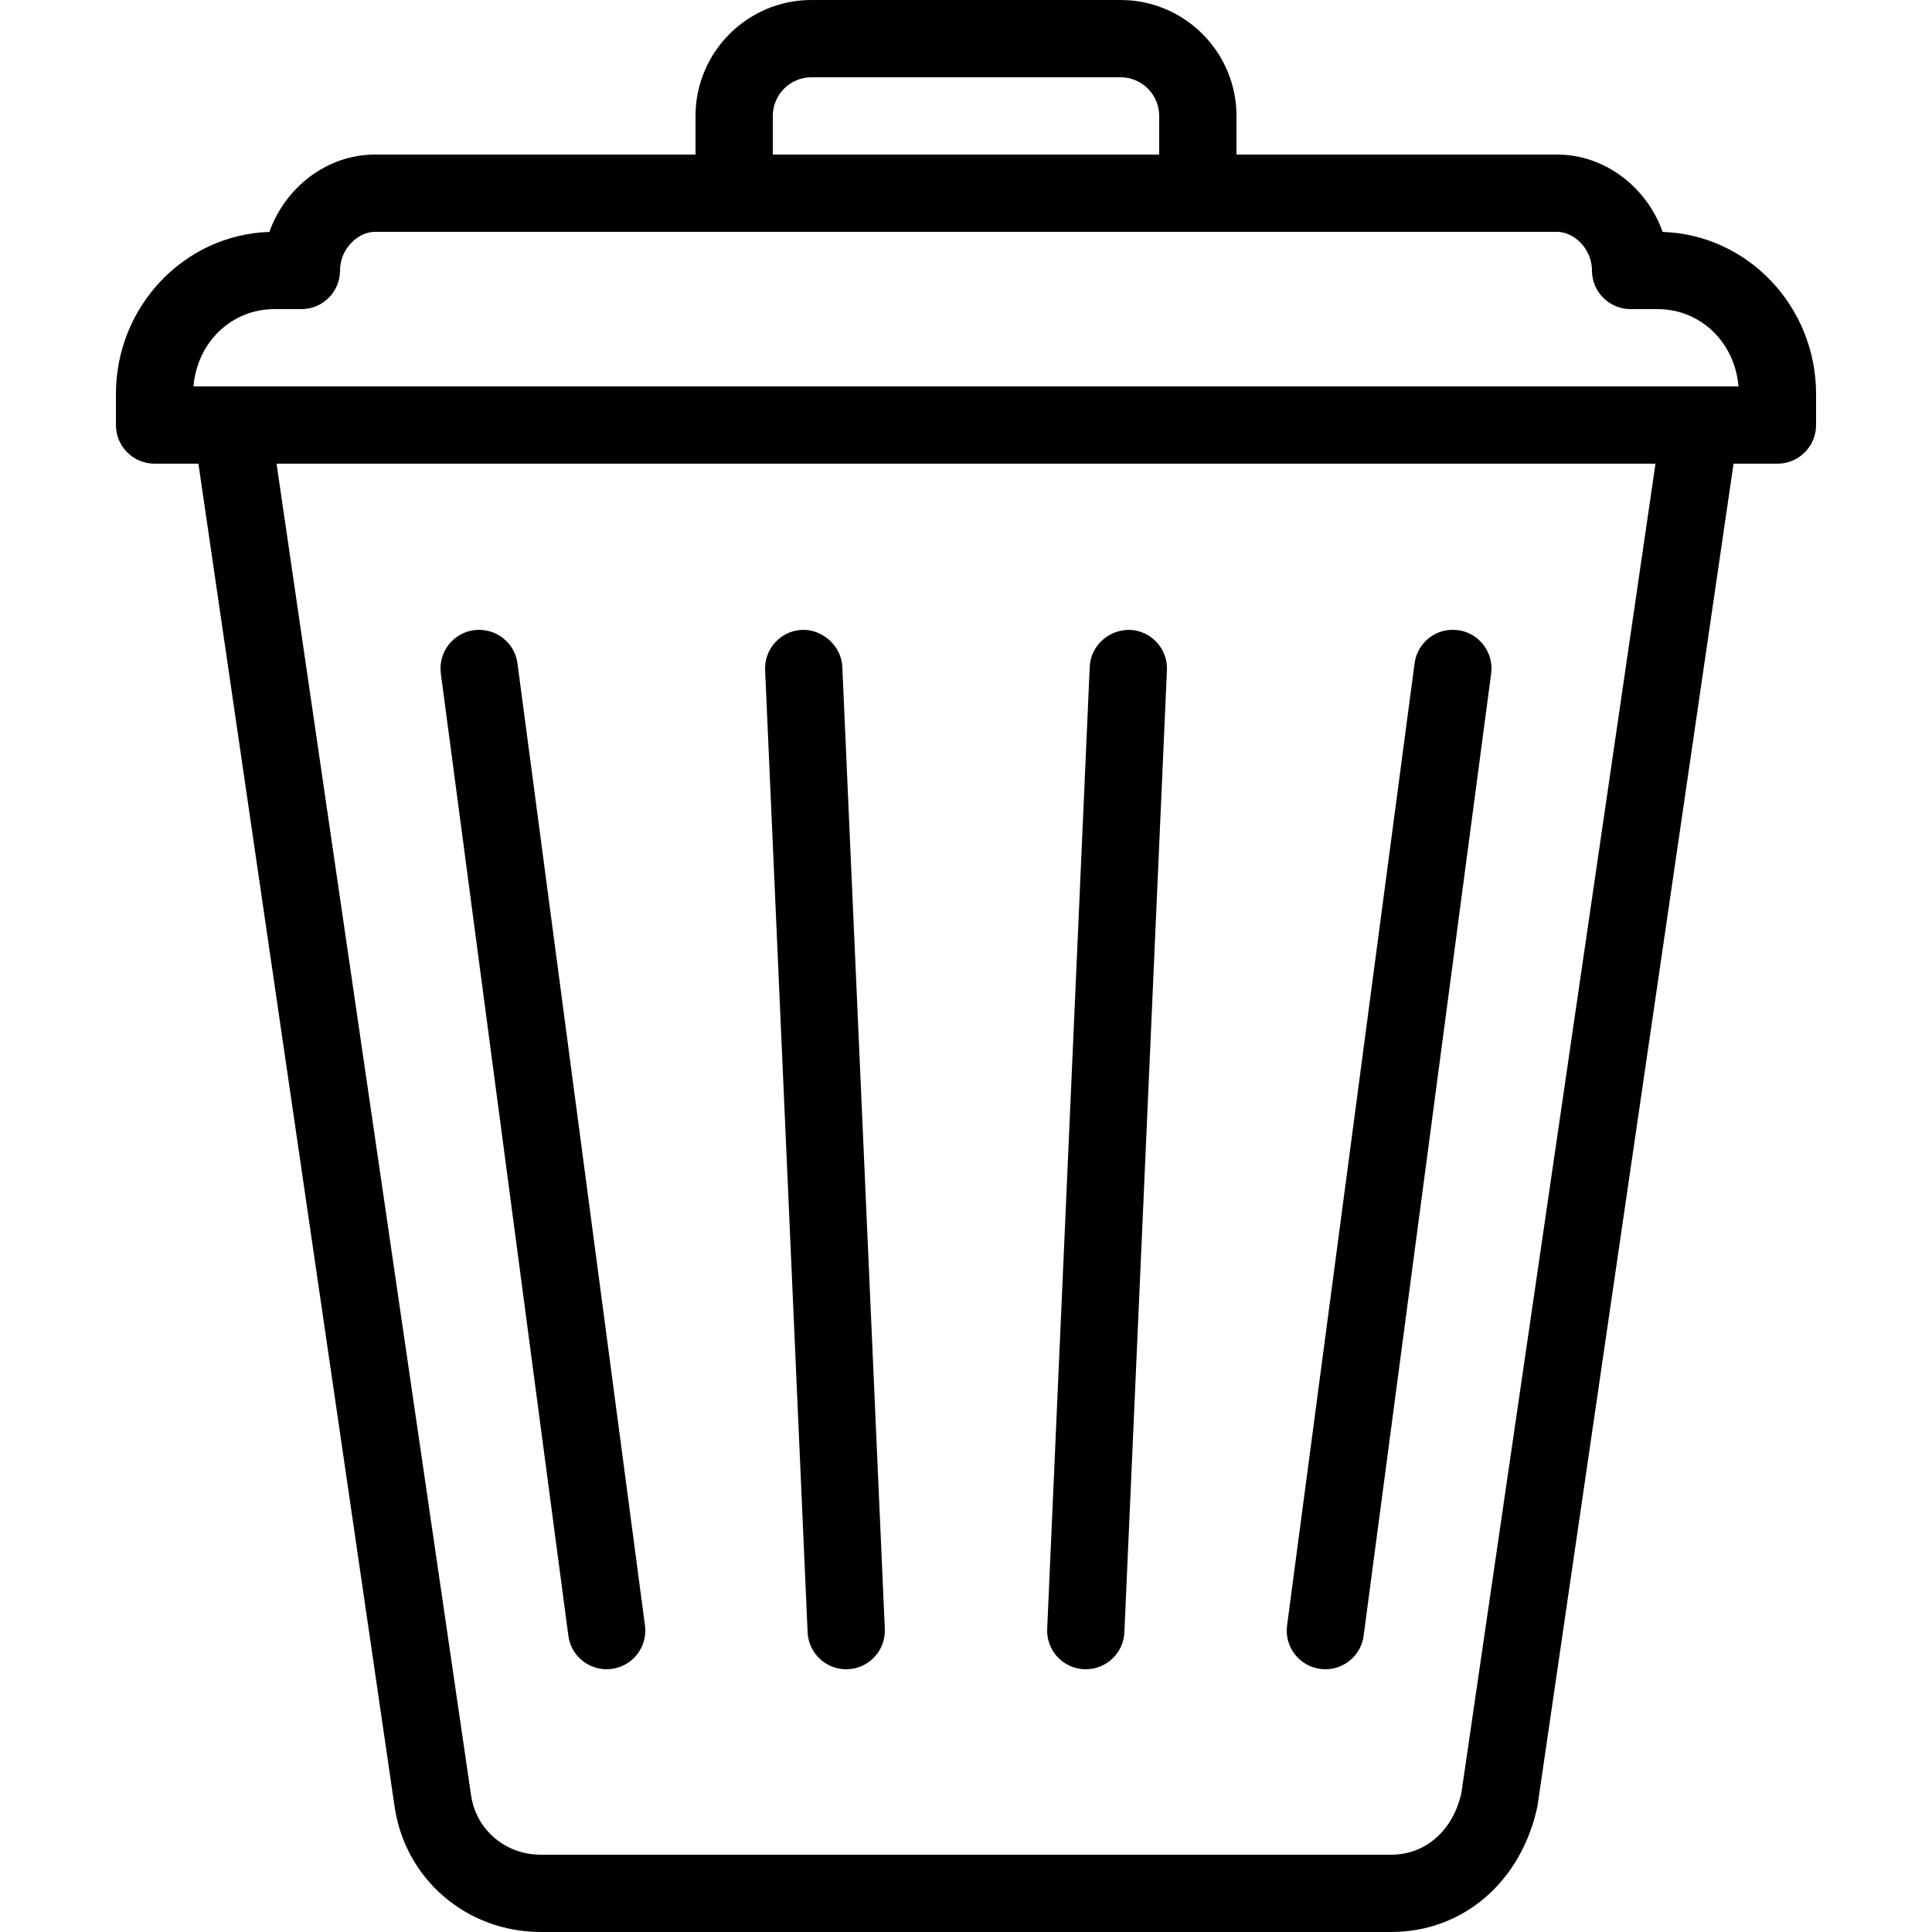 <?xml version="1.0" encoding="utf-8"?>
<!-- Generator: Adobe Illustrator 17.0.2, SVG Export Plug-In . SVG Version: 6.00 Build 0)  -->
<!DOCTYPE svg PUBLIC "-//W3C//DTD SVG 1.0//EN" "http://www.w3.org/TR/2001/REC-SVG-20010904/DTD/svg10.dtd">
<svg version="1.0" id="Layer_1" xmlns="http://www.w3.org/2000/svg" xmlns:xlink="http://www.w3.org/1999/xlink" x="0px" y="0px"
	 width="50px" height="50px" viewBox="0 0 50 50" style="enable-background:new 0 0 50 50;" xml:space="preserve">
<path d="M27.101,42.156l1.101-24.9c0.024-0.552,0.499-0.966,1.043-0.955c0.552,0.024,0.979,0.491,0.955,1.043l-1.101,24.9
	c-0.023,0.537-0.467,0.956-0.998,0.956c-0.016,0-0.03,0-0.045-0.001C27.504,43.175,27.076,42.708,27.101,42.156z M34.168,43.191
	c0.045,0.006,0.089,0.009,0.133,0.009c0.494,0,0.924-0.365,0.99-0.868l3.3-24.901c0.072-0.547-0.312-1.05-0.859-1.123
	c-0.553-0.073-1.051,0.312-1.123,0.86l-3.3,24.9C33.236,42.616,33.621,43.119,34.168,43.191z M47,10.2V11c0,0.552-0.447,1-1,1
	h-1.136l-5.075,34.744C39.369,48.718,37.851,50,36,50H14c-1.927,0-3.521-1.371-3.79-3.259L5.135,12H4c-0.552,0-1-0.448-1-1v-0.8
	c0-2.272,1.77-4.128,3.972-4.198C7.379,4.849,8.464,4,9.7,4H18V3c0-1.654,1.346-3,3-3h8c1.654,0,3,1.346,3,3v1h8.3
	c1.236,0,2.321,0.849,2.729,2.002C45.229,6.072,47,7.928,47,10.2z M20,4h10V3c0-0.551-0.448-1-1-1h-8c-0.551,0-1,0.449-1,1V4z
	 M42.844,12H7.157l5.033,34.455C12.317,47.352,13.079,48,14,48h22c0.897,0,1.612-0.632,1.822-1.609L42.844,12z M44.992,10
	c-0.094-1.137-0.979-2-2.092-2h-0.7c-0.553,0-1-0.448-1-1c0-0.572-0.476-1-0.9-1H9.7C9.275,6,8.8,6.428,8.8,7c0,0.552-0.448,1-1,1
	H7.1c-1.113,0-1.999,0.863-2.092,2h0.977c0.011,0,0.022,0,0.033,0h37.965c0.011,0,0.021,0,0.032,0H44.992z M14.709,42.332
	c0.066,0.503,0.496,0.868,0.99,0.868c0.044,0,0.088-0.003,0.133-0.009c0.547-0.072,0.933-0.575,0.86-1.123l-3.3-24.9
	c-0.072-0.547-0.574-0.928-1.123-0.86c-0.547,0.072-0.933,0.575-0.86,1.123L14.709,42.332z M21.899,43.2c0.015,0,0.03,0,0.045-0.001
	c0.552-0.024,0.979-0.491,0.955-1.043l-1.1-24.9c-0.025-0.552-0.528-0.977-1.043-0.955c-0.552,0.024-0.979,0.491-0.955,1.043
	l1.1,24.9C20.925,42.781,21.367,43.2,21.899,43.2z"/>
</svg>
